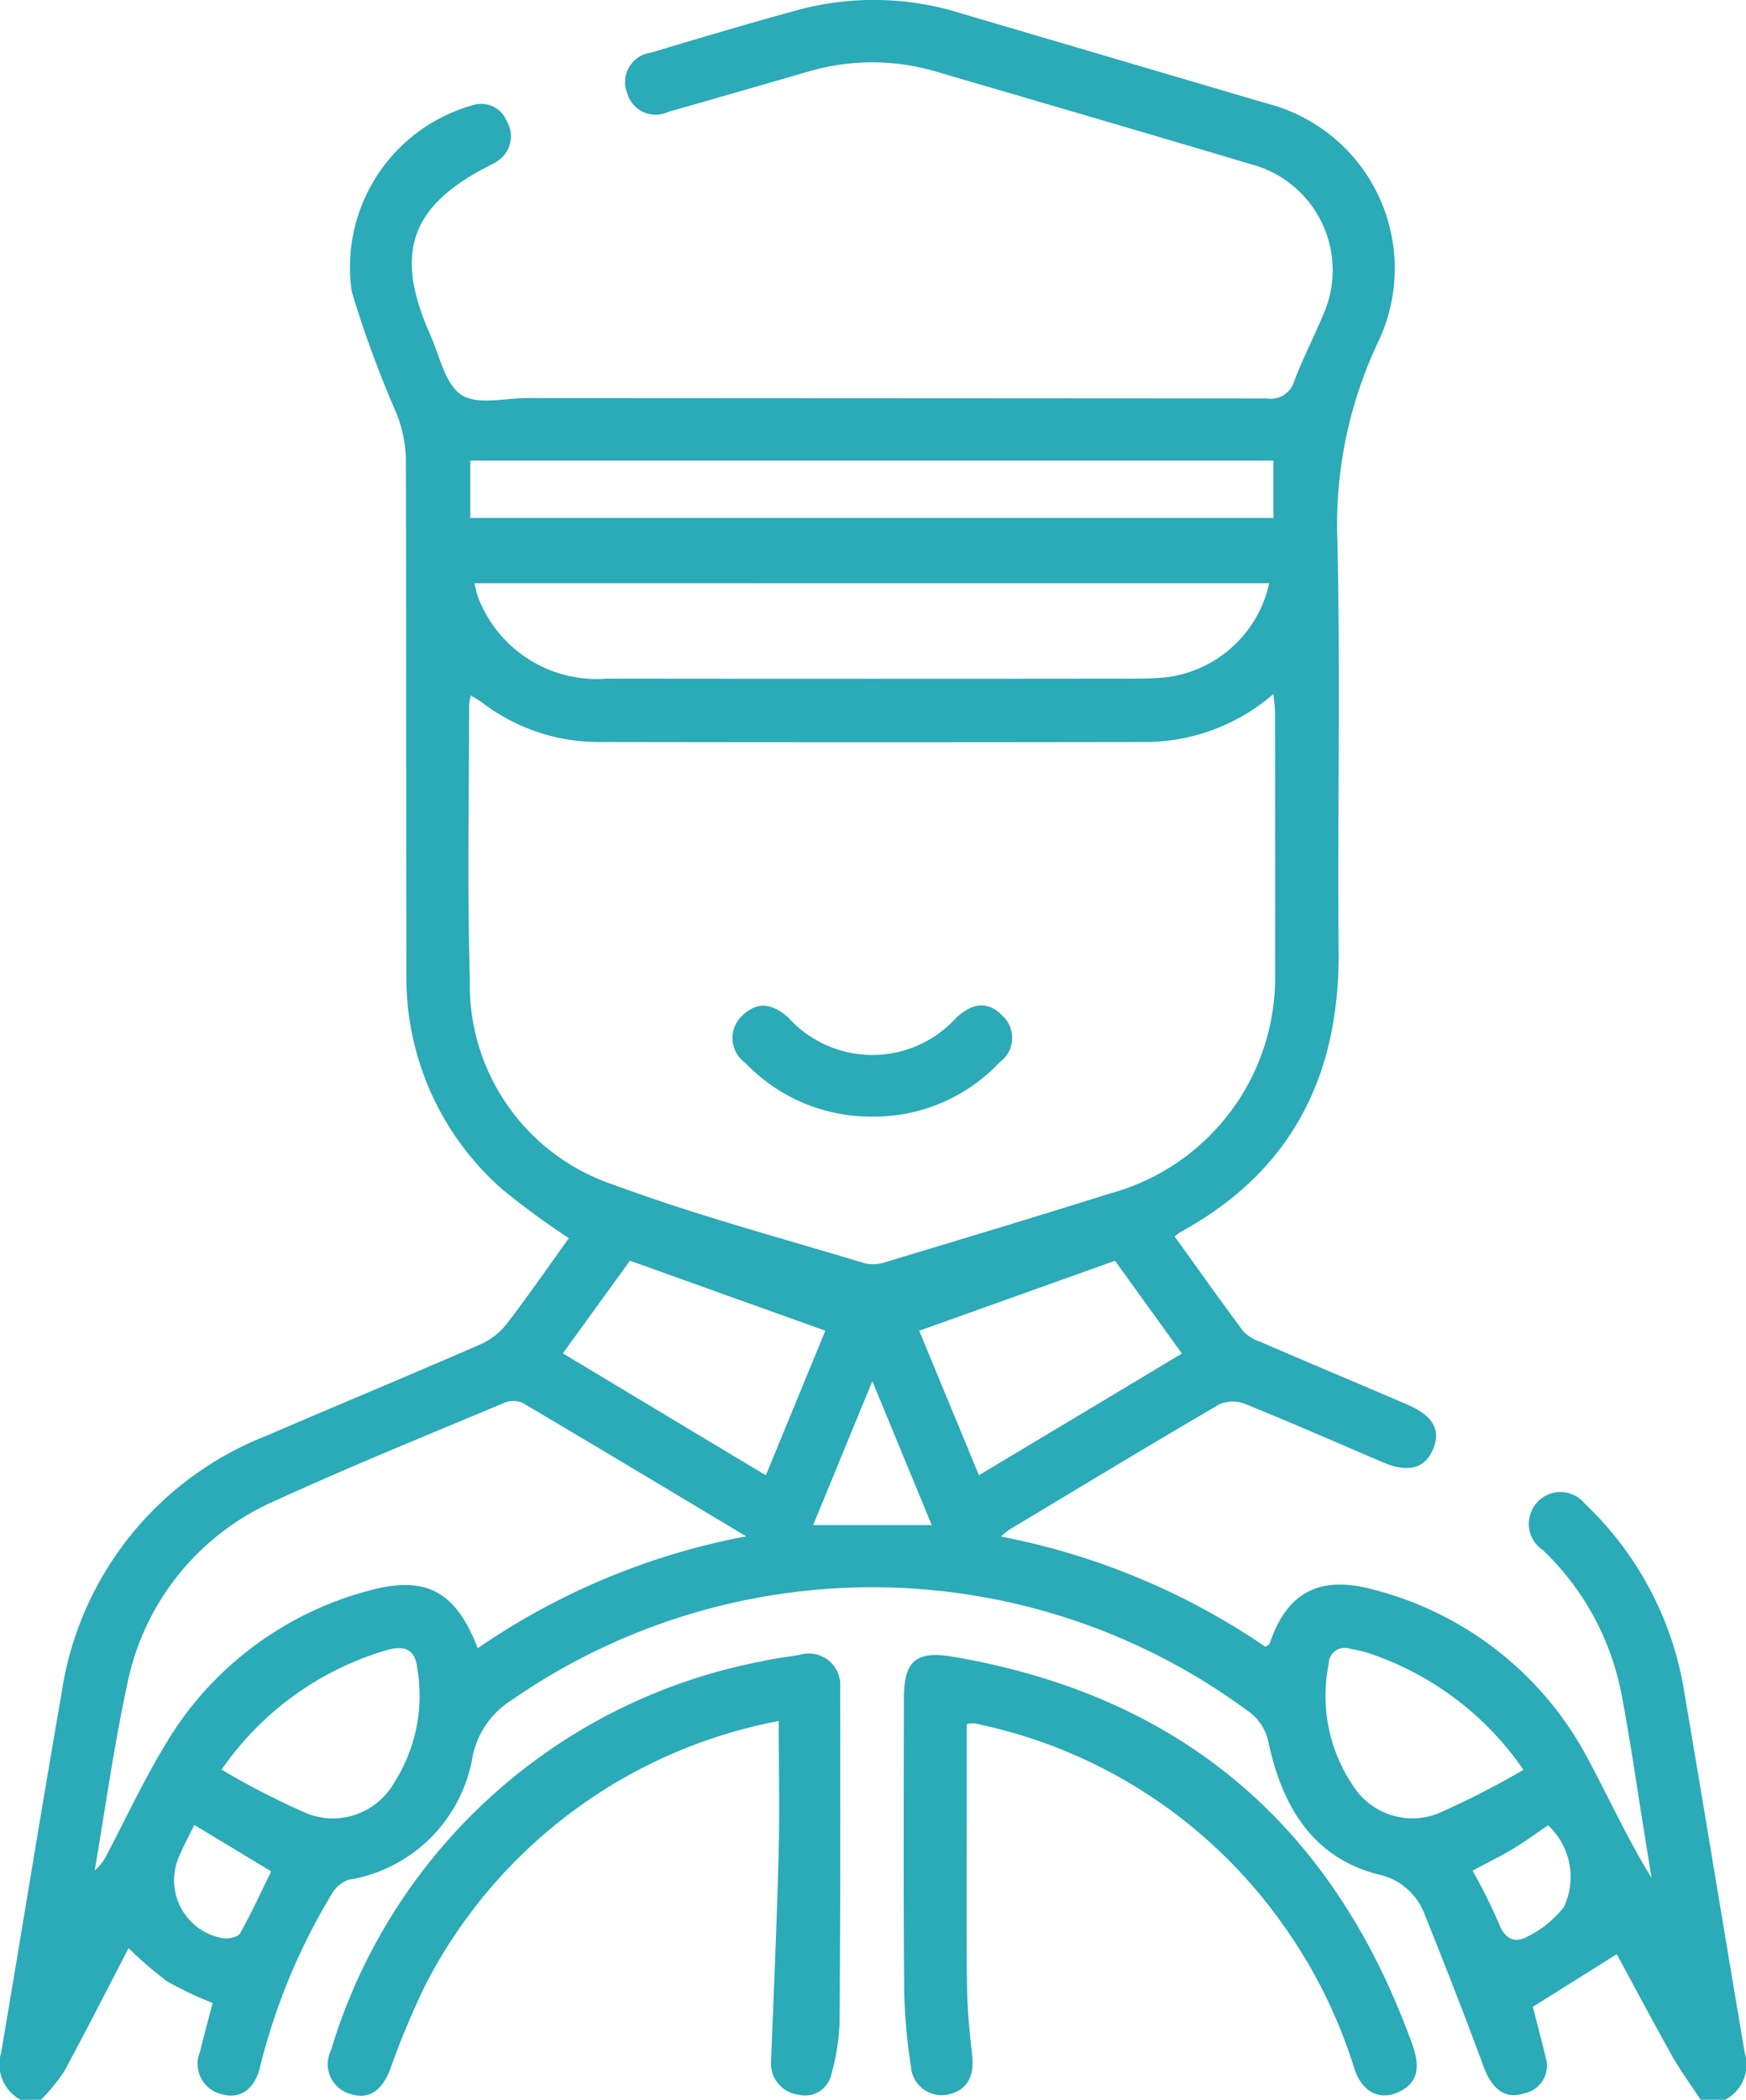 <svg xmlns="http://www.w3.org/2000/svg" width="57.415" height="69.008" viewBox="0 0 57.415 69.008">
  <g id="Group_10642" data-name="Group 10642" transform="translate(1072.868 -3508.299)">
    <path id="Path_14034" data-name="Path 14034" d="M-1072.188,3577.308a1.323,1.323,0,0,1-.645-1.538c.669-3.929,1.3-7.864,1.984-11.792a10.777,10.777,0,0,1,6.756-8.5c2.344-1.011,4.7-1.986,7.043-3.007a2.3,2.3,0,0,0,.864-.689c.709-.924,1.371-1.884,2.025-2.792a26.188,26.188,0,0,1-2.184-1.6,9.262,9.262,0,0,1-3.159-7.158c-.013-5.636,0-11.271-.017-16.907a4.371,4.371,0,0,0-.3-1.419,35.944,35.944,0,0,1-1.478-4.015,5.524,5.524,0,0,1,3.983-6.136.9.9,0,0,1,1.11.524.968.968,0,0,1-.245,1.272,1.114,1.114,0,0,1-.228.142c-2.682,1.332-3.254,2.887-2.043,5.6.308.691.482,1.617,1.024,1.981.515.346,1.429.107,2.168.107q12.159.006,24.318.013a.8.8,0,0,0,.9-.563c.276-.731.638-1.43.94-2.153a3.6,3.6,0,0,0-2.341-4.977c-3.453-1.029-6.911-2.036-10.368-3.048a7.429,7.429,0,0,0-4.244.009q-2.288.664-4.579,1.317a.967.967,0,0,1-1.339-.62.972.972,0,0,1,.765-1.326c1.651-.492,3.3-.986,4.965-1.437a9.6,9.6,0,0,1,5.308.16q4.989,1.469,9.979,2.938a5.6,5.6,0,0,1,3.674,7.846,14.069,14.069,0,0,0-1.336,6.6c.1,4.466,0,8.937.039,13.405.039,4.1-1.544,7.25-5.208,9.248a1.816,1.816,0,0,0-.185.14c.767,1.063,1.5,2.106,2.269,3.128a1.382,1.382,0,0,0,.558.339c1.6.69,3.213,1.367,4.818,2.055.852.364,1.12.836.854,1.469s-.812.788-1.649.432c-1.5-.64-3-1.3-4.515-1.912a1.108,1.108,0,0,0-.853,0c-2.323,1.354-4.625,2.749-6.931,4.133a2.827,2.827,0,0,0-.261.218,23.234,23.234,0,0,1,8.7,3.625c.076-.059.126-.076.136-.108.557-1.66,1.618-2.265,3.415-1.772a11.087,11.087,0,0,1,7.1,5.656c.673,1.261,1.268,2.563,2.041,3.814q-.131-.814-.262-1.629c-.232-1.437-.435-2.879-.708-4.309a8.849,8.849,0,0,0-2.605-4.835,1.028,1.028,0,0,1-.383-1.246,1.033,1.033,0,0,1,1.766-.275,10.886,10.886,0,0,1,3.259,6.126c.676,3.974,1.325,7.952,2,11.927a1.3,1.3,0,0,1-.645,1.533h-.809c-.313-.479-.656-.942-.936-1.441-.652-1.158-1.274-2.336-1.82-3.34l-2.76,1.729c.126.493.284,1.075.422,1.661a.923.923,0,0,1-.712,1.183c-.615.208-1.062-.15-1.329-.878-.616-1.675-1.269-3.337-1.934-4.993a2.094,2.094,0,0,0-1.573-1.335c-2.149-.57-3.123-2.274-3.563-4.312a1.643,1.643,0,0,0-.7-1.062,20.8,20.8,0,0,0-24.175-.354,2.867,2.867,0,0,0-1.29,1.809,4.938,4.938,0,0,1-4.1,4.108,1.051,1.051,0,0,0-.562.5,20.485,20.485,0,0,0-2.348,5.688c-.186.73-.678,1.031-1.27.852a1.023,1.023,0,0,1-.7-1.374c.139-.556.289-1.109.423-1.62a11.885,11.885,0,0,1-1.5-.711,12.211,12.211,0,0,1-1.266-1.091c-.711,1.368-1.4,2.729-2.126,4.065a5.973,5.973,0,0,1-.753.915Zm14.8-46.155a2.024,2.024,0,0,0-.054.309c0,3.007-.062,6.017.024,9.021a6.922,6.922,0,0,0,4.749,6.758c2.7,1,5.5,1.744,8.257,2.58a1.359,1.359,0,0,0,.717-.061c2.441-.737,4.884-1.469,7.315-2.236a7.35,7.35,0,0,0,5.44-7.307c.009-2.828,0-5.656,0-8.485,0-.181-.03-.361-.053-.626a6.434,6.434,0,0,1-4.3,1.577q-8.889.015-17.778,0a6.311,6.311,0,0,1-3.949-1.3C-1057.12,3531.307-1057.233,3531.25-1057.387,3531.153Zm9.056,27.634c-2.552-1.527-4.95-2.969-7.36-4.389a.786.786,0,0,0-.609.009c-2.5,1.049-5.007,2.064-7.468,3.189a8.381,8.381,0,0,0-4.923,6.095c-.434,2.008-.714,4.048-1.062,6.075a1.513,1.513,0,0,0,.4-.518c.616-1.169,1.177-2.371,1.854-3.5a11.073,11.073,0,0,1,6.766-5.176c1.874-.517,2.86.031,3.575,1.893A23.17,23.17,0,0,1-1048.331,3558.787Zm-8.937-31.321c.052.2.073.329.118.449a4.176,4.176,0,0,0,4.239,2.686q8.72.01,17.44,0c.314,0,.629-.012.941-.042a3.968,3.968,0,0,0,3.4-3.094Zm-.134-2.144h26.41v-1.886h-26.41Zm21.2,24.41-6.438,2.3,1.964,4.748c2.28-1.365,4.46-2.671,6.674-4C-1034.767,3551.721-1035.485,3550.727-1036.2,3549.732Zm-18.156,3.043c2.244,1.347,4.424,2.657,6.675,4.007l1.956-4.752-6.425-2.3Zm-11.224,13.681a26.818,26.818,0,0,0,2.794,1.434,2.318,2.318,0,0,0,2.873-.991,5.312,5.312,0,0,0,.766-3.795c-.075-.663-.492-.724-1.008-.575A10.034,10.034,0,0,0-1065.583,3566.456Zm42.812.006a10.021,10.021,0,0,0-5.116-3.845,4.94,4.94,0,0,0-.588-.134.524.524,0,0,0-.7.5,5.264,5.264,0,0,0,.789,3.984,2.314,2.314,0,0,0,2.783.939A27.792,27.792,0,0,0-1022.771,3566.461Zm-23.358-8.043h3.9l-1.953-4.731Zm21.684,11.354a18.859,18.859,0,0,1,.869,1.745c.206.543.554.65.981.4a3.457,3.457,0,0,0,1.152-.946,2.314,2.314,0,0,0-.52-2.689c-.385.262-.762.542-1.162.78C-1023.541,3569.315-1023.98,3569.526-1024.445,3569.773Zm-42.033-1.5c-.178.368-.362.7-.507,1.052a1.933,1.933,0,0,0,1.442,2.67c.182.031.5-.035.57-.16.379-.673.7-1.379,1.023-2.036Z" transform="translate(0 0)" fill="#2baab7"/>
    <path id="Path_14035" data-name="Path 14035" d="M-998.089,3812.485a16.525,16.525,0,0,0-11.6,8.635,27.268,27.268,0,0,0-1.191,2.844c-.266.676-.692.961-1.262.786a1.017,1.017,0,0,1-.672-1.441,18.4,18.4,0,0,1,14.155-12.783c.414-.094.838-.146,1.258-.214a1.032,1.032,0,0,1,1.331,1.085c.006,3.659.009,7.317-.018,10.977a7.17,7.17,0,0,1-.271,1.721.885.885,0,0,1-1.09.668,1.028,1.028,0,0,1-.893-1.088c.088-2.26.189-4.52.248-6.78C-998.058,3815.46-998.089,3814.025-998.089,3812.485Z" transform="translate(-49.171 -247.628)" fill="#2baab7"/>
    <path id="Path_14036" data-name="Path 14036" d="M-905.708,3812.7v2.486c0,2.044-.015,4.087.008,6.13.009.76.087,1.521.169,2.276.079.723-.193,1.178-.833,1.293a1.011,1.011,0,0,1-1.18-.926,18.583,18.583,0,0,1-.222-2.475c-.025-3.211-.014-6.422-.009-9.633,0-1.222.4-1.568,1.621-1.359,7.532,1.287,12.528,5.588,15.1,12.751.28.781.145,1.236-.377,1.516-.66.353-1.278.066-1.539-.754a16.527,16.527,0,0,0-2.317-4.676,16.427,16.427,0,0,0-10.167-6.648A1.213,1.213,0,0,0-905.708,3812.7Z" transform="translate(-135.369 -247.746)" fill="#2baab7"/>
    <path id="Path_14037" data-name="Path 14037" d="M-934.5,3695.522a5.7,5.7,0,0,1-4.151-1.771,1,1,0,0,1-.109-1.533c.474-.47.977-.45,1.537.059a3.722,3.722,0,0,0,5.511,0c.564-.521,1.062-.544,1.525-.068a.99.99,0,0,1-.1,1.532A5.662,5.662,0,0,1-934.5,3695.522Z" transform="translate(-109.714 -150.528)" fill="#2baab7"/>
  </g>
</svg>
